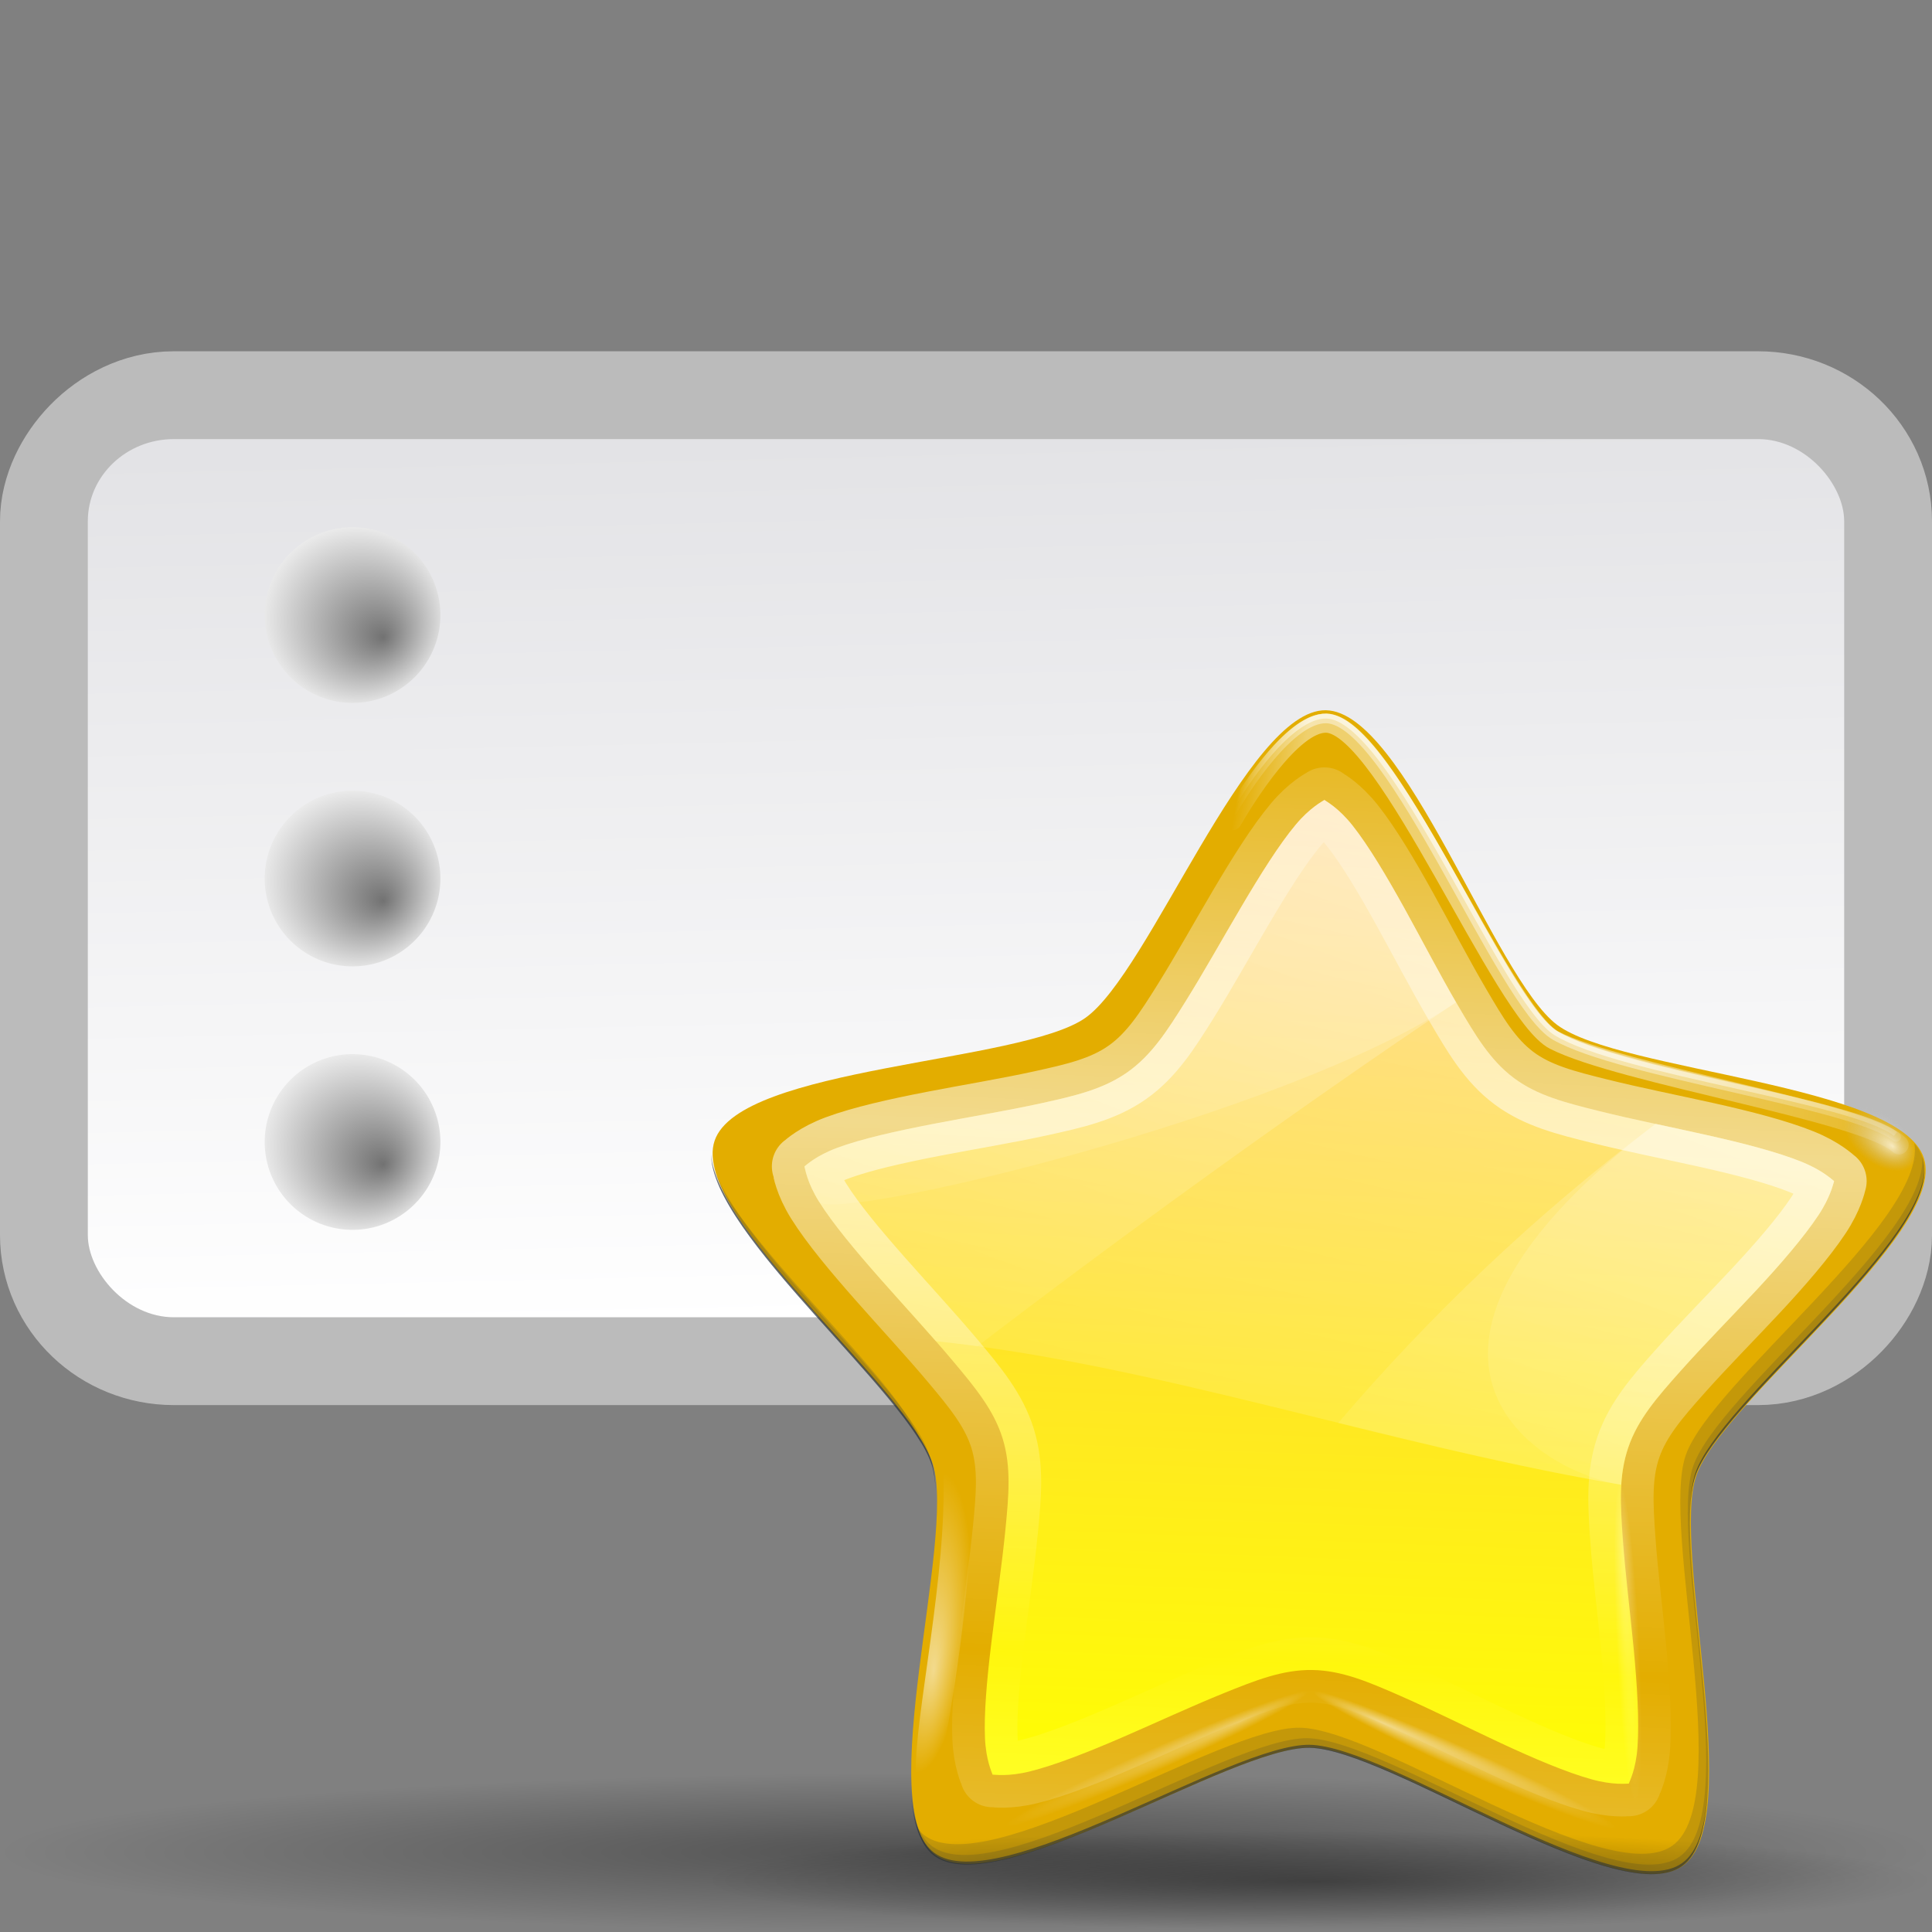 <?xml version="1.0" encoding="UTF-8" standalone="no"?>
<!-- Created with Inkscape (http://www.inkscape.org/) -->
<svg
   xmlns:dc="http://purl.org/dc/elements/1.1/"
   xmlns:cc="http://web.resource.org/cc/"
   xmlns:rdf="http://www.w3.org/1999/02/22-rdf-syntax-ns#"
   xmlns:svg="http://www.w3.org/2000/svg"
   xmlns="http://www.w3.org/2000/svg"
   xmlns:xlink="http://www.w3.org/1999/xlink"
   xmlns:sodipodi="http://sodipodi.sourceforge.net/DTD/sodipodi-0.dtd"
   xmlns:inkscape="http://www.inkscape.org/namespaces/inkscape"
   width="88"
   height="88"
   id="svg2"
   sodipodi:version="0.32"
   inkscape:version="0.45"
   version="1.0"
   sodipodi:docbase="/home/david/Progetti/sandbox"
   sodipodi:docname="bookmark_toolbar.svg"
   inkscape:output_extension="org.inkscape.output.svg.inkscape"
   sodipodi:modified="true">
  <rect width="100%" height="100%" fill="#808080" stroke="none"/>
  <defs
     id="defs4">
    <radialGradient
       inkscape:collect="always"
       xlink:href="#linearGradient3291"
       id="radialGradient1880"
       gradientUnits="userSpaceOnUse"
       gradientTransform="matrix(0.688,0,0,5.67397e-2,1.5e-5,77.808)"
       cx="63.912"
       cy="115.709"
       fx="63.912"
       fy="115.709"
       r="63.912" />
    <linearGradient
       id="linearGradient3235">
      <stop
         style="stop-color:#e3e3e6;stop-opacity:1;"
         offset="0"
         id="stop3237" />
      <stop
         style="stop-color:#ffffff;stop-opacity:1;"
         offset="1"
         id="stop3239" />
    </linearGradient>
    <linearGradient
       id="linearGradient3236">
      <stop
         style="stop-color:#727272;stop-opacity:1;"
         offset="0"
         id="stop3238" />
      <stop
         style="stop-color:#f8f8f8;stop-opacity:1;"
         offset="1"
         id="stop3240" />
    </linearGradient>
    <linearGradient
       id="linearGradient3290">
      <stop
         style="stop-color:yellow;stop-opacity:1;"
         offset="0"
         id="stop3292" />
      <stop
         style="stop-color:#ffb66d;stop-opacity:1;"
         offset="1"
         id="stop3294" />
    </linearGradient>
    <linearGradient
       inkscape:collect="always"
       id="linearGradient3765">
      <stop
         style="stop-color:#ffffff;stop-opacity:1;"
         offset="0"
         id="stop3767" />
      <stop
         style="stop-color:#ffffff;stop-opacity:0;"
         offset="1"
         id="stop3769" />
    </linearGradient>
    <linearGradient
       inkscape:collect="always"
       id="linearGradient3747">
      <stop
         style="stop-color:#ffffff;stop-opacity:1;"
         offset="0"
         id="stop3749" />
      <stop
         style="stop-color:#ffffff;stop-opacity:0;"
         offset="1"
         id="stop3751" />
    </linearGradient>
    <linearGradient
       id="linearGradient3638">
      <stop
         style="stop-color:#ffffff;stop-opacity:0;"
         offset="0"
         id="stop3640" />
      <stop
         id="stop3661"
         offset="0.069"
         style="stop-color:#ffffff;stop-opacity:1;" />
      <stop
         id="stop3659"
         offset="0.5"
         style="stop-color:#ffffff;stop-opacity:1;" />
      <stop
         style="stop-color:#ffffff;stop-opacity:0;"
         offset="1"
         id="stop3642" />
    </linearGradient>
    <linearGradient
       id="linearGradient1563">
      <stop
         id="stop1565"
         offset="0"
         style="stop-color:#ffffff;stop-opacity:1;" />
      <stop
         id="stop1567"
         offset="1"
         style="stop-color:white;stop-opacity:0;" />
    </linearGradient>
    <linearGradient
       id="linearGradient3273">
      <stop
         id="stop3275"
         offset="0"
         style="stop-color:#ffffff;stop-opacity:0.55;" />
      <stop
         id="stop3277"
         offset="1"
         style="stop-color:#ffffff;stop-opacity:0;" />
    </linearGradient>
    <linearGradient
       id="linearGradient3291"
       inkscape:collect="always">
      <stop
         id="stop3293"
         offset="0"
         style="stop-color:#000000;stop-opacity:1;" />
      <stop
         id="stop3295"
         offset="1"
         style="stop-color:#000000;stop-opacity:0;" />
    </linearGradient>
    <linearGradient
       id="linearGradient12948">
      <stop
         style="stop-color:#ffffff;stop-opacity:1;"
         offset="0"
         id="stop12950" />
      <stop
         style="stop-color:#c0c0c0;stop-opacity:0;"
         offset="1"
         id="stop12952" />
    </linearGradient>
    <linearGradient
       inkscape:collect="always"
       xlink:href="#linearGradient3290"
       id="linearGradient3208"
       gradientUnits="userSpaceOnUse"
       gradientTransform="matrix(0.628,0,0,0.628,201.602,20.286)"
       x1="84.635"
       y1="116.101"
       x2="89.725"
       y2="-15.337" />
    <linearGradient
       inkscape:collect="always"
       xlink:href="#linearGradient3273"
       id="linearGradient3210"
       gradientUnits="userSpaceOnUse"
       gradientTransform="matrix(0.603,0,0,0.603,203.081,22.342)"
       spreadMethod="reflect"
       x1="80.1"
       y1="44.808"
       x2="77.715"
       y2="101.473" />
    <linearGradient
       inkscape:collect="always"
       xlink:href="#linearGradient3638"
       id="linearGradient3212"
       gradientUnits="userSpaceOnUse"
       gradientTransform="matrix(0.628,0,0,0.628,201.602,20.286)"
       x1="57.287"
       y1="1.16"
       x2="144.253"
       y2="16.877" />
    <linearGradient
       inkscape:collect="always"
       xlink:href="#linearGradient3638"
       id="linearGradient3214"
       gradientUnits="userSpaceOnUse"
       gradientTransform="matrix(0.628,0,0,0.628,201.602,20.286)"
       x1="57.287"
       y1="1.16"
       x2="144.253"
       y2="16.877" />
    <linearGradient
       inkscape:collect="always"
       xlink:href="#linearGradient3638"
       id="linearGradient3216"
       gradientUnits="userSpaceOnUse"
       gradientTransform="matrix(0.628,0,0,0.628,201.602,20.286)"
       x1="57.287"
       y1="1.16"
       x2="144.253"
       y2="16.877" />
    <radialGradient
       inkscape:collect="always"
       xlink:href="#linearGradient12948"
       id="radialGradient3218"
       gradientUnits="userSpaceOnUse"
       gradientTransform="matrix(1,0,0,0.941,0,3.493)"
       cx="23.19"
       cy="59.379"
       fx="22.471"
       fy="59.355"
       r="2.108" />
    <linearGradient
       inkscape:collect="always"
       xlink:href="#linearGradient1563"
       id="linearGradient3220"
       gradientUnits="userSpaceOnUse"
       gradientTransform="matrix(0.628,0,0,0.628,201.602,20.286)"
       x1="98.292"
       y1="-126.75"
       x2="44.243"
       y2="101.457" />
    <linearGradient
       inkscape:collect="always"
       xlink:href="#linearGradient1563"
       id="linearGradient3222"
       gradientUnits="userSpaceOnUse"
       gradientTransform="matrix(0.628,0,0,0.628,201.602,20.286)"
       x1="98.292"
       y1="-44.015"
       x2="44.243"
       y2="101.457" />
    <linearGradient
       inkscape:collect="always"
       xlink:href="#linearGradient1563"
       id="linearGradient3224"
       gradientUnits="userSpaceOnUse"
       gradientTransform="matrix(0.628,0,0,0.628,201.602,20.286)"
       x1="98.292"
       y1="-44.015"
       x2="44.243"
       y2="101.457" />
    <radialGradient
       inkscape:collect="always"
       xlink:href="#linearGradient3747"
       id="radialGradient3226"
       gradientUnits="userSpaceOnUse"
       gradientTransform="matrix(1,0,0,9.492274e-2,0,-41.105)"
       cx="5.753"
       cy="-45.416"
       fx="74.817"
       fy="-43.169"
       r="124.103" />
    <radialGradient
       inkscape:collect="always"
       xlink:href="#linearGradient3747"
       id="radialGradient3228"
       gradientUnits="userSpaceOnUse"
       gradientTransform="matrix(1,0,0,9.492274e-2,0,-41.105)"
       cx="5.753"
       cy="-45.416"
       fx="74.817"
       fy="-43.169"
       r="124.103" />
    <radialGradient
       inkscape:collect="always"
       xlink:href="#linearGradient3747"
       id="radialGradient3230"
       gradientUnits="userSpaceOnUse"
       gradientTransform="matrix(1,0,0,9.492274e-2,0,-41.105)"
       cx="5.753"
       cy="-45.416"
       fx="74.817"
       fy="-43.169"
       r="124.103" />
    <radialGradient
       inkscape:collect="always"
       xlink:href="#linearGradient3765"
       id="radialGradient3232"
       gradientUnits="userSpaceOnUse"
       gradientTransform="matrix(0.932,8.132258e-2,-0.308,3.524,223.9,-259.351)"
       cx="23.663"
       cy="95.899"
       fx="24.261"
       fy="96.779"
       r="2.794" />
    <linearGradient
       inkscape:collect="always"
       xlink:href="#linearGradient3290"
       id="linearGradient3550"
       gradientUnits="userSpaceOnUse"
       x1="84.635"
       y1="116.101"
       x2="89.725"
       y2="-15.337" />
    <linearGradient
       inkscape:collect="always"
       xlink:href="#linearGradient3273"
       id="linearGradient3552"
       gradientUnits="userSpaceOnUse"
       gradientTransform="matrix(0.96,0,0,0.96,2.355,3.275)"
       spreadMethod="reflect"
       x1="80.1"
       y1="44.808"
       x2="77.715"
       y2="101.473" />
    <radialGradient
       inkscape:collect="always"
       xlink:href="#linearGradient3291"
       id="radialGradient3554"
       gradientUnits="userSpaceOnUse"
       gradientTransform="matrix(1,0,0,0.198,0,92.822)"
       cx="63.912"
       cy="115.709"
       fx="63.975"
       fy="116.885"
       r="63.912" />
    <linearGradient
       inkscape:collect="always"
       xlink:href="#linearGradient3638"
       id="linearGradient3556"
       gradientUnits="userSpaceOnUse"
       x1="57.287"
       y1="1.16"
       x2="144.253"
       y2="16.877" />
    <linearGradient
       inkscape:collect="always"
       xlink:href="#linearGradient3638"
       id="linearGradient3558"
       gradientUnits="userSpaceOnUse"
       x1="57.287"
       y1="1.16"
       x2="144.253"
       y2="16.877" />
    <linearGradient
       inkscape:collect="always"
       xlink:href="#linearGradient3638"
       id="linearGradient3560"
       gradientUnits="userSpaceOnUse"
       x1="57.287"
       y1="1.16"
       x2="144.253"
       y2="16.877" />
    <radialGradient
       inkscape:collect="always"
       xlink:href="#linearGradient12948"
       id="radialGradient3562"
       gradientUnits="userSpaceOnUse"
       gradientTransform="matrix(1,0,0,0.941,0,3.493)"
       cx="23.19"
       cy="59.379"
       fx="22.471"
       fy="59.355"
       r="2.108" />
    <linearGradient
       inkscape:collect="always"
       xlink:href="#linearGradient1563"
       id="linearGradient3564"
       gradientUnits="userSpaceOnUse"
       x1="98.292"
       y1="-126.75"
       x2="44.243"
       y2="101.457" />
    <linearGradient
       inkscape:collect="always"
       xlink:href="#linearGradient1563"
       id="linearGradient3566"
       gradientUnits="userSpaceOnUse"
       x1="98.292"
       y1="-44.015"
       x2="44.243"
       y2="101.457" />
    <linearGradient
       inkscape:collect="always"
       xlink:href="#linearGradient1563"
       id="linearGradient3568"
       gradientUnits="userSpaceOnUse"
       x1="98.292"
       y1="-44.015"
       x2="44.243"
       y2="101.457" />
    <radialGradient
       inkscape:collect="always"
       xlink:href="#linearGradient3747"
       id="radialGradient3570"
       gradientUnits="userSpaceOnUse"
       gradientTransform="matrix(1,0,0,9.492274e-2,0,-41.105)"
       cx="5.753"
       cy="-45.416"
       fx="74.817"
       fy="-43.169"
       r="124.103" />
    <radialGradient
       inkscape:collect="always"
       xlink:href="#linearGradient3747"
       id="radialGradient3572"
       gradientUnits="userSpaceOnUse"
       gradientTransform="matrix(1,0,0,9.492274e-2,0,-41.105)"
       cx="5.753"
       cy="-45.416"
       fx="74.817"
       fy="-43.169"
       r="124.103" />
    <radialGradient
       inkscape:collect="always"
       xlink:href="#linearGradient3747"
       id="radialGradient3574"
       gradientUnits="userSpaceOnUse"
       gradientTransform="matrix(1,0,0,9.492274e-2,0,-41.105)"
       cx="5.753"
       cy="-45.416"
       fx="74.817"
       fy="-43.169"
       r="124.103" />
    <radialGradient
       inkscape:collect="always"
       xlink:href="#linearGradient3765"
       id="radialGradient3576"
       gradientUnits="userSpaceOnUse"
       gradientTransform="matrix(1.484,0.13,-0.49,5.612,35.513,-445.373)"
       cx="23.663"
       cy="95.899"
       fx="24.261"
       fy="96.779"
       r="2.794" />
    <linearGradient
       inkscape:collect="always"
       xlink:href="#linearGradient3235"
       id="linearGradient4585"
       gradientUnits="userSpaceOnUse"
       gradientTransform="matrix(0.714,0,0,0.714,-58.857,-2.857)"
       x1="144"
       y1="32"
       x2="145.247"
       y2="88.014" />
    <radialGradient
       inkscape:collect="always"
       xlink:href="#linearGradient3236"
       id="radialGradient4589"
       gradientUnits="userSpaceOnUse"
       gradientTransform="matrix(1.178,-4.586233e-6,4.447791e-6,1.142,-27.08,-5.76)"
       cx="152.081"
       cy="40.429"
       fx="153.395"
       fy="41.425"
       r="4.354" />
    <radialGradient
       inkscape:collect="always"
       xlink:href="#linearGradient3236"
       id="radialGradient5564"
       gradientUnits="userSpaceOnUse"
       gradientTransform="matrix(1.178,-4.586233e-6,4.447791e-6,1.142,-27.08,-5.76)"
       cx="152.081"
       cy="40.429"
       fx="153.395"
       fy="41.425"
       r="4.354" />
    <radialGradient
       inkscape:collect="always"
       xlink:href="#linearGradient3236"
       id="radialGradient5568"
       gradientUnits="userSpaceOnUse"
       gradientTransform="matrix(1.178,-4.586233e-6,4.447791e-6,1.142,-27.08,-5.76)"
       cx="152.081"
       cy="40.429"
       fx="153.395"
       fy="41.425"
       r="4.354" />
  </defs>
  <sodipodi:namedview
     id="base"
     pagecolor="#ffffff"
     bordercolor="#666666"
     borderopacity="1.0"
     inkscape:pageopacity="0.0"
     inkscape:pageshadow="2"
     inkscape:zoom="1"
     inkscape:cx="42.442947"
     inkscape:cy="26.121074"
     inkscape:document-units="px"
     inkscape:current-layer="layer1"
     inkscape:window-width="1018"
     inkscape:window-height="694"
     inkscape:window-x="0"
     inkscape:window-y="0"
     showgrid="true"
     gridspacingx="4px"
     gridspacingy="4px"
     gridempspacing="0"
     showguides="true"
     inkscape:guide-bbox="true"
     width="88px"
     height="88px" />
  <g
     inkscape:label="Layer 1"
     inkscape:groupmode="layer"
     id="layer1">
    <path
       id="path4416"
       style="opacity:0.381;fill:url(#radialGradient1880);fill-opacity:1;fill-rule:nonzero;stroke:none;stroke-width:0;stroke-linecap:round;stroke-linejoin:round;stroke-miterlimit:4;stroke-dasharray:none;stroke-dashoffset:4;stroke-opacity:1"
       d="M 88,84.374 C 88,86.376 68.301,88 44,88 C 19.699,88 2.5e-05,86.376 2.5e-05,84.374 C 2.5e-05,82.371 19.699,80.747 44,80.747 C 68.301,80.747 88,82.371 88,84.374 L 88,84.374 z " />
    <rect
       ry="3.743"
       rx="3.92"
       y="-60"
       x="4"
       height="40"
       width="80"
       id="rect4591"
       style="fill:#888888;fill-opacity:1;fill-rule:nonzero;stroke:#bbbbbb;stroke-width:8;stroke-linecap:round;stroke-linejoin:round;stroke-miterlimit:4;stroke-dasharray:none;stroke-opacity:1"
       transform="scale(1,-1)" />
    <rect
       style="fill:url(#linearGradient4585);fill-opacity:1;fill-rule:nonzero;stroke:none;stroke-width:8;stroke-linecap:round;stroke-linejoin:round;stroke-miterlimit:4;stroke-dasharray:none;stroke-opacity:1"
       id="rect4212"
       width="80"
       height="40"
       x="4"
       y="20"
       rx="3.92"
       ry="3.743" />
    <path
       sodipodi:nodetypes="ccc"
       id="path2276"
       d="M -73.14,30.335 L -73.14,28.414 L -73.14,30.335 z "
       style="fill:#ffffff;fill-opacity:0.757;fill-rule:nonzero;stroke:none;stroke-width:0.5;stroke-linecap:round;stroke-linejoin:round;stroke-miterlimit:4;stroke-dasharray:none;stroke-dashoffset:4;stroke-opacity:1" />
    <path
       sodipodi:nodetypes="ccc"
       id="path2191"
       d="M 129.404,-12.421 L 129.404,-14.342 L 129.404,-12.421 z "
       style="fill:#ffffff;fill-opacity:0.757;fill-rule:nonzero;stroke:none;stroke-width:0.5;stroke-linecap:round;stroke-linejoin:round;stroke-miterlimit:4;stroke-dasharray:none;stroke-dashoffset:4;stroke-opacity:1" />
    <path
       sodipodi:nodetypes="ccc"
       id="path2985"
       d="M 21.461,-60.295 L 21.461,-62.216 L 21.461,-60.295 z "
       style="fill:#ffffff;fill-opacity:0.757;fill-rule:nonzero;stroke:none;stroke-width:0.5;stroke-linecap:round;stroke-linejoin:round;stroke-miterlimit:4;stroke-dasharray:none;stroke-dashoffset:4;stroke-opacity:1" />
    <path
       sodipodi:nodetypes="ccc"
       id="path3206"
       d="M -60.697,-119.853 L -60.697,-121.775 L -60.697,-119.853 z "
       style="fill:#ffffff;fill-opacity:0.757;fill-rule:nonzero;stroke:none;stroke-width:0.5;stroke-linecap:round;stroke-linejoin:round;stroke-miterlimit:4;stroke-dasharray:none;stroke-dashoffset:4;stroke-opacity:1" />
    <g
       id="layer4"
       inkscape:label="box"
       style="display:inline"
       transform="matrix(0.687,0,0,0.687,65.082,-20.453)" />
    <g
       id="layer5"
       inkscape:label="zip_app"
       style="display:inline"
       transform="matrix(0.687,0,0,0.687,65.082,-20.453)" />
    <path
       sodipodi:nodetypes="ccc"
       id="path3946"
       d="M 108.835,-74.647 L 108.835,-76.568 L 108.835,-74.647 z "
       style="fill:#ffffff;fill-opacity:0.757;fill-rule:nonzero;stroke:none;stroke-width:0.5;stroke-linecap:round;stroke-linejoin:round;stroke-miterlimit:4;stroke-dasharray:none;stroke-dashoffset:4;stroke-opacity:1" />
    <path
       sodipodi:nodetypes="ccc"
       id="path1561"
       d="M 45.155,-23.845 L 45.155,-24.894 L 45.155,-23.845 z "
       style="fill:#ffffff;fill-opacity:0.757;fill-rule:nonzero;stroke:none;stroke-width:0.5;stroke-linecap:round;stroke-linejoin:round;stroke-miterlimit:4;stroke-dasharray:none;stroke-dashoffset:4;stroke-opacity:1" />
    <rect
       style="opacity:0.578;fill:#ffffff;fill-opacity:1;fill-rule:nonzero;stroke:none;stroke-width:3.632;stroke-linecap:round;stroke-linejoin:round;stroke-miterlimit:4;stroke-dasharray:none;stroke-dashoffset:4;stroke-opacity:1"
       id="rect1327"
       width="0.687"
       height="0"
       x="5.635"
       y="-62.757" />
    <rect
       style="opacity:0.578;fill:#ffffff;fill-opacity:1;fill-rule:nonzero;stroke:none;stroke-width:3.632;stroke-linecap:round;stroke-linejoin:round;stroke-miterlimit:4;stroke-dasharray:none;stroke-dashoffset:4;stroke-opacity:1"
       id="rect2482"
       width="0.687"
       height="0"
       x="-18.515"
       y="-81.682" />
    <path
       sodipodi:nodetypes="ccc"
       id="path2494"
       d="M -127.784,-132.018 L -127.784,-133.94 L -127.784,-132.018 z "
       style="fill:#ffffff;fill-opacity:0.757;fill-rule:nonzero;stroke:none;stroke-width:0.5;stroke-linecap:round;stroke-linejoin:round;stroke-miterlimit:4;stroke-dasharray:none;stroke-dashoffset:4;stroke-opacity:1" />
    <g
       style="opacity:0.402"
       transform="matrix(-0.538,0,0,0.447,-1724.749,339.962)"
       id="g4640" />
    <g
       id="g4646"
       transform="matrix(-0.538,0,0,0.447,-1724.749,339.962)"
       style="opacity:0.402" />
    <g
       id="g4730"
       transform="matrix(0.687,0,0,0.447,475.912,345)"
       style="opacity:0.402" />
    <g
       style="opacity:0.402"
       transform="matrix(0.687,0,0,0.447,475.912,345)"
       id="g4748" />
    <path
       sodipodi:type="arc"
       style="fill:url(#radialGradient4589);fill-opacity:1;fill-rule:nonzero;stroke:none;stroke-width:1;stroke-linecap:round;stroke-linejoin:round;stroke-miterlimit:4;stroke-dasharray:none;stroke-dashoffset:4;stroke-opacity:0.72"
       id="path2258"
       sodipodi:cx="152.08052"
       sodipodi:cy="40.428711"
       sodipodi:rx="4.3543735"
       sodipodi:ry="4.3543735"
       d="M 156.435 40.429 A 4.354 4.354 0 1 1  147.726,40.429 A 4.354 4.354 0 1 1  156.435 40.429 z"
       transform="matrix(0.919,0,0,0.919,-123.704,-9.138)" />
    <g
       id="g3447"
       transform="matrix(0.437,0,0,0.437,32,32)">
      <path
         sodipodi:type="star"
         style="opacity:1;fill:#e3ad00;fill-opacity:1;fill-rule:nonzero;stroke:none;stroke-width:14.809;stroke-linecap:round;stroke-linejoin:round;stroke-miterlimit:4;stroke-dasharray:none;stroke-dashoffset:4;stroke-opacity:1"
         id="path3574"
         sodipodi:sides="5"
         sodipodi:cx="52.952892"
         sodipodi:cy="25.510532"
         sodipodi:r1="121.72647"
         sodipodi:r2="76.832565"
         sodipodi:arg1="0.60469864"
         sodipodi:arg2="1.2330172"
         inkscape:flatsided="false"
         inkscape:rounded="0.20136392"
         inkscape:randomized="0"
         d="M 153.094,94.714 C 144.537,107.097 92.616,93.013 78.415,98.002 C 64.213,102.99 32.503,146.447 18.082,142.135 C 3.661,137.823 1.011,84.092 -8.122,72.127 C -17.255,60.162 -68.384,43.434 -68.74,28.385 C -69.095,13.337 -18.813,-5.787 -10.255,-18.17 C -1.698,-30.553 -1.588,-84.349 12.614,-89.338 C 26.815,-94.326 60.542,-52.414 74.963,-48.102 C 89.384,-43.79 140.582,-60.31 149.714,-48.344 C 158.847,-36.379 129.409,8.648 129.764,23.696 C 130.12,38.744 161.651,82.331 153.094,94.714 z "
         transform="matrix(0.511,0.188,-0.188,0.511,41.723,44.083)" />
      <path
         sodipodi:nodetypes="cssssssssssssssssscssssssscssssssssssssssssc"
         id="path3580"
         d="M 64.818,10.159 C 64.582,10.317 63.313,10.957 61.843,12.709 C 60.102,14.785 58.139,17.917 56.178,21.236 C 54.216,24.554 52.251,28.092 50.342,31.151 C 48.432,34.209 46.807,36.762 44.28,38.544 C 41.752,40.326 38.765,41.002 35.243,41.774 C 31.721,42.545 27.753,43.194 23.968,43.927 C 20.184,44.66 16.566,45.476 14.025,46.419 C 11.842,47.23 10.829,48.201 10.626,48.346 C 10.627,48.348 10.625,48.371 10.626,48.374 C 10.696,48.571 10.87,49.989 12.127,52 C 13.563,54.298 15.951,57.154 18.501,60.045 C 21.051,62.936 23.774,65.868 26.093,68.629 C 28.411,71.39 30.363,73.748 31.277,76.702 C 32.191,79.657 31.915,82.689 31.56,86.277 C 31.206,89.865 30.616,93.839 30.144,97.665 C 30.113,97.911 30.084,98.157 30.054,98.401 C 29.629,101.962 29.331,105.358 29.436,107.892 C 29.534,110.261 30.174,111.541 30.229,111.744 C 30.438,111.738 31.837,111.978 34.138,111.404 C 36.767,110.748 40.204,109.395 43.741,107.863 C 47.279,106.331 50.937,104.626 54.28,103.274 C 57.622,101.922 60.451,100.794 63.543,100.838 C 66.635,100.882 69.418,102.083 72.721,103.529 C 76.024,104.975 79.653,106.798 83.146,108.43 C 86.639,110.061 90.026,111.496 92.636,112.226 C 94.919,112.865 96.334,112.668 96.545,112.679 C 96.605,112.477 97.287,111.22 97.452,108.855 C 97.64,106.151 97.419,102.466 97.055,98.628 C 96.691,94.791 96.175,90.78 95.922,87.184 C 95.669,83.587 95.491,80.564 96.489,77.637 C 97.486,74.71 99.503,72.4 101.899,69.705 C 104.295,67.011 107.115,64.166 109.746,61.348 C 112.377,58.531 114.789,55.73 116.29,53.473 C 117.58,51.534 117.85,50.138 117.933,49.904 C 117.934,49.901 117.932,49.877 117.933,49.876 C 117.732,49.726 116.721,48.736 114.562,47.864 C 112.049,46.849 108.494,45.928 104.732,45.088 C 100.97,44.248 97.013,43.466 93.514,42.595 C 90.015,41.724 87.038,40.992 84.562,39.139 C 82.087,37.286 80.549,34.658 78.727,31.547 C 76.905,28.436 75.041,24.863 73.174,21.491 C 71.308,18.118 69.418,14.947 67.735,12.822 C 66.264,10.963 64.983,10.293 64.818,10.159 z "
         style="opacity:1;fill:url(#linearGradient3550);fill-opacity:1;fill-rule:nonzero;stroke:url(#linearGradient3552);stroke-width:6.803;stroke-linecap:round;stroke-linejoin:round;stroke-miterlimit:4;stroke-dasharray:none;stroke-dashoffset:4;stroke-opacity:1" />
      <path
         style="fill:#ffffff;fill-opacity:0.757;fill-rule:nonzero;stroke:none;stroke-width:0.5;stroke-linecap:round;stroke-linejoin:round;stroke-miterlimit:4;stroke-dasharray:none;stroke-dashoffset:4;stroke-opacity:1"
         d="M -106.385,44.124 L -106.385,41.329 L -106.385,44.124 z "
         id="path7180"
         sodipodi:nodetypes="ccc" />
      <path
         transform="matrix(-1.001,0,0,0.41,128,75.327)"
         d="M 127.824 115.709 A 63.912 12.642 0 1 1  0,115.709 A 63.912 12.642 0 1 1  127.824 115.709 z"
         sodipodi:ry="12.641975"
         sodipodi:rx="63.912209"
         sodipodi:cy="115.70919"
         sodipodi:cx="63.912209"
         id="path7182"
         style="opacity:0.381;fill:url(#radialGradient3554);fill-opacity:1;fill-rule:nonzero;stroke:none;stroke-width:0;stroke-linecap:round;stroke-linejoin:round;stroke-miterlimit:4;stroke-dasharray:none;stroke-dashoffset:4;stroke-opacity:1"
         sodipodi:type="arc" />
      <path
         sodipodi:nodetypes="csss"
         id="path3632"
         d="M 55.267,10.74 C 56.52,8.569 61.221,1.358 65.008,1.413 C 71.889,1.517 83.511,31.13 88.946,34.46 C 95.636,38.56 119.924,41.464 124.343,44.969"
         style="fill:none;fill-opacity:1;fill-rule:evenodd;stroke:url(#linearGradient3556);stroke-width:0.507;stroke-linecap:butt;stroke-linejoin:miter;stroke-miterlimit:4;stroke-dasharray:none;stroke-opacity:0.581" />
      <path
         style="fill:none;fill-opacity:1;fill-rule:evenodd;stroke:url(#linearGradient3558);stroke-width:1;stroke-linecap:round;stroke-linejoin:round;stroke-miterlimit:4;stroke-dasharray:none;stroke-opacity:0.431"
         d="M 55.236,11.275 C 56.49,9.104 61.237,1.573 65.024,1.658 C 71.831,1.811 83.271,31.483 88.87,34.705 C 95.67,38.619 119.989,41.766 124.408,45.271"
         id="path3634"
         sodipodi:nodetypes="csss" />
      <path
         sodipodi:nodetypes="csss"
         id="path3636"
         d="M 55.206,12.312 C 56.459,10.141 61.421,2.036 65.024,2.146 C 71.283,2.339 83.424,32.459 88.778,35.193 C 95.766,38.761 121.087,42.681 124.713,46.095"
         style="fill:none;fill-opacity:1;fill-rule:evenodd;stroke:url(#linearGradient3560);stroke-width:2;stroke-linecap:round;stroke-linejoin:round;stroke-miterlimit:4;stroke-dasharray:none;stroke-opacity:0.431" />
      <path
         transform="matrix(-1.743,-1.063,-0.471,1.244,191.154,-3.699)"
         d="M 25.299 59.379 A 2.108 1.984 0 1 1  21.082,59.379 A 2.108 1.984 0 1 1  25.299 59.379 z"
         sodipodi:ry="1.9842097"
         sodipodi:rx="2.1082227"
         sodipodi:cy="59.379417"
         sodipodi:cx="23.190451"
         id="path11160"
         style="opacity:0.702;fill:url(#radialGradient3562);fill-opacity:1;fill-rule:nonzero;stroke:none;stroke-width:0.9;stroke-linecap:round;stroke-linejoin:round;stroke-miterlimit:4;stroke-dasharray:none;stroke-dashoffset:4;stroke-opacity:1"
         sodipodi:type="arc" />
      <path
         id="path3718"
         d="M 64.812,10.156 C 64.576,10.314 63.313,10.967 61.844,12.719 C 60.102,14.795 58.149,17.931 56.188,21.25 C 54.226,24.569 52.253,28.098 50.344,31.156 C 48.434,34.215 46.809,36.749 44.281,38.531 C 41.754,40.313 38.772,41.01 35.25,41.781 C 31.728,42.553 27.753,43.205 23.969,43.938 C 20.184,44.67 16.572,45.463 14.031,46.406 C 11.848,47.217 10.828,48.199 10.625,48.344 C 10.625,48.346 10.625,48.372 10.625,48.375 C 10.696,48.572 10.868,49.989 12.125,52 C 13.561,54.298 15.95,57.14 18.5,60.031 C 20.423,62.211 22.441,64.427 24.312,66.562 C 47.188,68.967 71.532,77.45 95.75,81.531 C 95.83,80.186 96.067,78.895 96.5,77.625 C 97.497,74.698 99.51,72.413 101.906,69.719 C 104.302,67.024 107.119,64.161 109.75,61.344 C 112.381,58.526 114.78,55.725 116.281,53.469 C 117.571,51.53 117.854,50.14 117.938,49.906 C 117.937,49.904 117.938,49.878 117.938,49.875 C 117.736,49.725 116.722,48.747 114.562,47.875 C 112.05,46.86 108.481,45.934 104.719,45.094 C 100.956,44.254 96.999,43.465 93.5,42.594 C 90.001,41.723 87.038,40.978 84.562,39.125 C 82.087,37.272 80.541,34.674 78.719,31.562 C 76.897,28.451 75.054,24.873 73.188,21.5 C 71.321,18.127 69.432,14.937 67.75,12.812 C 66.278,10.953 64.977,10.29 64.812,10.156 z "
         style="opacity:1;fill:url(#linearGradient3564);fill-opacity:1;fill-rule:nonzero;stroke:none;stroke-width:6.803;stroke-linecap:round;stroke-linejoin:round;stroke-miterlimit:4;stroke-dasharray:none;stroke-dashoffset:4;stroke-opacity:1" />
      <path
         id="path3736"
         d="M 64.812,10.156 C 64.576,10.314 63.313,10.967 61.844,12.719 C 60.102,14.795 58.149,17.931 56.188,21.25 C 54.226,24.569 52.253,28.098 50.344,31.156 C 48.434,34.215 46.809,36.749 44.281,38.531 C 41.754,40.313 38.772,41.01 35.25,41.781 C 31.728,42.553 27.753,43.205 23.969,43.938 C 20.184,44.67 16.572,45.463 14.031,46.406 C 11.848,47.217 10.828,48.199 10.625,48.344 C 10.625,48.346 10.625,48.372 10.625,48.375 C 10.696,48.572 10.868,49.989 12.125,52 C 13.561,54.298 15.95,57.14 18.5,60.031 C 20.423,62.211 22.441,64.427 24.312,66.562 C 25.753,66.714 27.205,66.897 28.656,67.094 C 42.329,56.624 60.734,43.188 78.531,31.25 C 76.771,28.217 74.989,24.755 73.188,21.5 C 71.321,18.127 69.432,14.937 67.75,12.812 C 66.278,10.953 64.977,10.29 64.812,10.156 z M 99.344,43.906 C 86.796,53.381 75.792,63.915 66.25,75.094 C 76.033,77.504 85.902,79.872 95.75,81.531 C 95.83,80.186 96.067,78.895 96.5,77.625 C 97.497,74.698 99.51,72.413 101.906,69.719 C 104.302,67.024 107.119,64.161 109.75,61.344 C 112.381,58.526 114.78,55.725 116.281,53.469 C 117.571,51.53 117.854,50.14 117.938,49.906 C 117.937,49.904 117.938,49.878 117.938,49.875 C 117.736,49.725 116.722,48.747 114.562,47.875 C 112.05,46.86 108.481,45.934 104.719,45.094 C 102.949,44.699 101.132,44.293 99.344,43.906 z "
         style="opacity:0.414;fill:url(#linearGradient3566);fill-opacity:1;fill-rule:nonzero;stroke:none;stroke-width:6.803;stroke-linecap:round;stroke-linejoin:round;stroke-miterlimit:4;stroke-dasharray:none;stroke-dashoffset:4;stroke-opacity:1" />
      <path
         sodipodi:nodetypes="csssssssssscsscccssssssssc"
         style="opacity:0.348;fill:url(#linearGradient3568);fill-opacity:1;fill-rule:nonzero;stroke:none;stroke-width:6.803;stroke-linecap:round;stroke-linejoin:round;stroke-miterlimit:4;stroke-dasharray:none;stroke-dashoffset:4;stroke-opacity:1"
         d="M 64.812,10.156 C 64.576,10.314 63.313,10.967 61.844,12.719 C 60.102,14.795 58.149,17.931 56.188,21.25 C 54.226,24.569 52.253,28.098 50.344,31.156 C 48.434,34.215 46.809,36.749 44.281,38.531 C 41.754,40.313 38.772,41.01 35.25,41.781 C 31.728,42.553 27.753,43.205 23.969,43.938 C 20.184,44.67 16.572,45.463 14.031,46.406 C 11.848,47.217 10.828,48.199 10.625,48.344 C 10.625,48.346 10.625,48.372 10.625,48.375 C 10.696,48.572 10.868,49.989 12.125,52 C 13.561,54.298 60.734,43.188 78.531,31.25 C 76.771,28.217 74.989,24.755 73.188,21.5 C 71.321,18.127 69.432,14.937 67.75,12.812 C 66.278,10.953 64.977,10.29 64.812,10.156 z M 99.344,43.906 C 68.47,67.487 85.902,79.872 95.75,81.531 C 95.83,80.186 96.067,78.895 96.5,77.625 C 97.497,74.698 99.51,72.413 101.906,69.719 C 104.302,67.024 107.119,64.161 109.75,61.344 C 112.381,58.526 114.78,55.725 116.281,53.469 C 117.571,51.53 117.854,50.14 117.938,49.906 C 117.937,49.904 117.938,49.878 117.938,49.875 C 117.736,49.725 116.722,48.747 114.562,47.875 C 112.05,46.86 108.481,45.934 104.719,45.094 C 102.949,44.699 101.132,44.293 99.344,43.906 z "
         id="path3741" />
      <path
         transform="matrix(0.127,-5.623734e-2,-3.870485e-2,-9.211943e-2,44.812,106.257)"
         d="M 129.856 -45.416 A 124.103 11.78 0 1 1  -118.35,-45.416 A 124.103 11.78 0 1 1  129.856 -45.416 z"
         sodipodi:ry="11.780229"
         sodipodi:rx="124.10334"
         sodipodi:cy="-45.41592"
         sodipodi:cx="5.7531347"
         id="path3745"
         style="opacity:0.357;fill:url(#radialGradient3570);fill-opacity:1;fill-rule:nonzero;stroke:none;stroke-width:2;stroke-linecap:round;stroke-linejoin:round;stroke-miterlimit:4;stroke-dasharray:none;stroke-dashoffset:4;stroke-opacity:0.431"
         sodipodi:type="arc" />
      <path
         sodipodi:type="arc"
         style="opacity:0.496;fill:url(#radialGradient3572);fill-opacity:1;fill-rule:nonzero;stroke:none;stroke-width:2;stroke-linecap:round;stroke-linejoin:round;stroke-miterlimit:4;stroke-dasharray:none;stroke-dashoffset:4;stroke-opacity:0.431"
         id="path3755"
         sodipodi:cx="5.7531347"
         sodipodi:cy="-45.41592"
         sodipodi:rx="124.10334"
         sodipodi:ry="11.780229"
         d="M 129.856 -45.416 A 124.103 11.78 0 1 1  -118.35,-45.416 A 124.103 11.78 0 1 1  129.856 -45.416 z"
         transform="matrix(-0.127,-5.702883e-2,3.870485e-2,-9.341592e-2,81.959,106.313)" />
      <path
         sodipodi:type="arc"
         style="opacity:0.275;fill:url(#radialGradient3574);fill-opacity:1;fill-rule:nonzero;stroke:none;stroke-width:2;stroke-linecap:round;stroke-linejoin:round;stroke-miterlimit:4;stroke-dasharray:none;stroke-dashoffset:4;stroke-opacity:0.431"
         id="path3759"
         sodipodi:cx="5.7531347"
         sodipodi:cy="-45.41592"
         sodipodi:rx="124.10334"
         sodipodi:ry="11.780229"
         d="M 129.856 -45.416 A 124.103 11.78 0 1 1  -118.35,-45.416 A 124.103 11.78 0 1 1  129.856 -45.416 z"
         transform="matrix(-6.548665e-3,-0.135,-9.988208e-2,2.696531e-3,91.948,98.932)" />
      <path
         id="path3308"
         d="M 126.314,45.945 C 127.577,54.014 105.055,70.889 102.47,78.477 C 99.827,86.237 107.764,114.439 101.064,119.164 C 94.364,123.889 70.449,106.968 62.252,106.852 C 54.054,106.735 29.69,122.983 23.127,118.07 C 22.816,117.838 22.559,117.527 22.314,117.195 C 22.708,118.503 23.28,119.53 24.127,120.164 C 30.69,125.076 55.054,108.829 63.252,108.945 C 71.449,109.061 95.364,126.014 102.064,121.289 C 108.764,116.564 100.827,88.362 103.47,80.602 C 106.114,72.841 129.612,55.34 127.189,47.508 C 127.02,46.962 126.727,46.43 126.314,45.945 z M 1.502,49.852 C 4.583,57.839 18.614,70.111 22.845,77.32 C 20.897,71.159 6.396,58.682 1.502,49.852 z "
         style="opacity:0.17;fill:#2e3436;fill-opacity:1;fill-rule:nonzero;stroke:none;stroke-width:14.809;stroke-linecap:round;stroke-linejoin:round;stroke-miterlimit:4;stroke-dasharray:none;stroke-dashoffset:4;stroke-opacity:1" />
      <path
         id="path3303"
         d="M 127.126,47.383 C 127.775,55.569 105.803,72.111 103.251,79.602 C 100.608,87.362 108.546,115.564 101.845,120.289 C 95.145,125.014 71.262,108.061 63.064,107.945 C 54.866,107.829 30.472,124.108 23.908,119.195 C 22.914,118.451 22.292,117.159 21.908,115.508 C 22.25,117.653 22.938,119.306 24.127,120.195 C 30.69,125.108 55.054,108.829 63.252,108.945 C 71.449,109.061 95.364,126.014 102.064,121.289 C 108.764,116.564 100.827,88.362 103.47,80.602 C 106.114,72.841 129.612,55.34 127.189,47.508 C 127.176,47.464 127.142,47.426 127.126,47.383 z M 0.939,47.758 C 1.982,56.301 21.646,72.265 23.877,79.477 C 23.904,79.564 23.915,79.665 23.939,79.758 C 23.871,79.289 23.775,78.856 23.658,78.477 C 21.512,71.54 3.256,56.496 0.939,47.758 z "
         style="opacity:0.17;fill:#2e3436;fill-opacity:1;fill-rule:nonzero;stroke:none;stroke-width:14.809;stroke-linecap:round;stroke-linejoin:round;stroke-miterlimit:4;stroke-dasharray:none;stroke-dashoffset:4;stroke-opacity:1" />
      <path
         sodipodi:nodetypes="ccccc"
         id="path3763"
         d="M 25.088,80.218 C 25.534,90.748 22.055,105.953 22.237,111.465 L 24.632,111.693 C 26.6,101.693 28.017,91.509 28.167,80.903 L 25.088,80.218 z "
         style="opacity:0.553;fill:url(#radialGradient3576);fill-opacity:1;fill-rule:evenodd;stroke:none;stroke-width:1px;stroke-linecap:butt;stroke-linejoin:miter;stroke-opacity:1" />
      <path
         id="path3296"
         d="M 0.895,47.07 C 0.891,55.417 21.603,72.068 23.895,79.477 C 24.122,80.211 24.249,81.111 24.301,82.164 C 24.258,80.995 24.142,79.961 23.895,79.164 C 21.629,71.839 1.349,55.506 0.895,47.07 z M 127.364,48.789 C 126.768,57.193 105.967,73.013 103.489,80.289 C 103.138,81.321 102.963,82.732 102.926,84.383 C 102.975,82.86 103.158,81.572 103.489,80.602 C 105.998,73.236 127.272,57.109 127.364,48.789 z M 63.27,108.633 C 55.072,108.517 30.709,124.795 24.145,119.883 C 22.709,118.808 21.988,116.618 21.739,113.789 C 21.963,116.766 22.658,119.082 24.145,120.195 C 30.709,125.108 55.072,108.829 63.27,108.945 C 71.468,109.061 95.382,126.014 102.083,121.289 C 103.806,120.074 104.523,117.3 104.739,113.727 C 104.5,117.156 103.758,119.795 102.083,120.977 C 95.382,125.701 71.468,108.749 63.27,108.633 z "
         style="opacity:0.62;fill:#2e3436;fill-opacity:1;fill-rule:nonzero;stroke:none;stroke-width:14.809;stroke-linecap:round;stroke-linejoin:round;stroke-miterlimit:4;stroke-dasharray:none;stroke-dashoffset:4;stroke-opacity:1" />
    </g>
    <path
       transform="matrix(0.919,0,0,0.919,-123.704,2.862)"
       d="M 156.435 40.429 A 4.354 4.354 0 1 1  147.726,40.429 A 4.354 4.354 0 1 1  156.435 40.429 z"
       sodipodi:ry="4.3543735"
       sodipodi:rx="4.3543735"
       sodipodi:cy="40.428711"
       sodipodi:cx="152.08052"
       id="path5562"
       style="fill:url(#radialGradient5564);fill-opacity:1;fill-rule:nonzero;stroke:none;stroke-width:1;stroke-linecap:round;stroke-linejoin:round;stroke-miterlimit:4;stroke-dasharray:none;stroke-dashoffset:4;stroke-opacity:0.72"
       sodipodi:type="arc" />
    <path
       sodipodi:type="arc"
       style="fill:url(#radialGradient5568);fill-opacity:1;fill-rule:nonzero;stroke:none;stroke-width:1;stroke-linecap:round;stroke-linejoin:round;stroke-miterlimit:4;stroke-dasharray:none;stroke-dashoffset:4;stroke-opacity:0.72"
       id="path5566"
       sodipodi:cx="152.08052"
       sodipodi:cy="40.428711"
       sodipodi:rx="4.3543735"
       sodipodi:ry="4.3543735"
       d="M 156.435 40.429 A 4.354 4.354 0 1 1  147.726,40.429 A 4.354 4.354 0 1 1  156.435 40.429 z"
       transform="matrix(0.919,0,0,0.919,-123.704,14.862)" />
  </g>
</svg>
